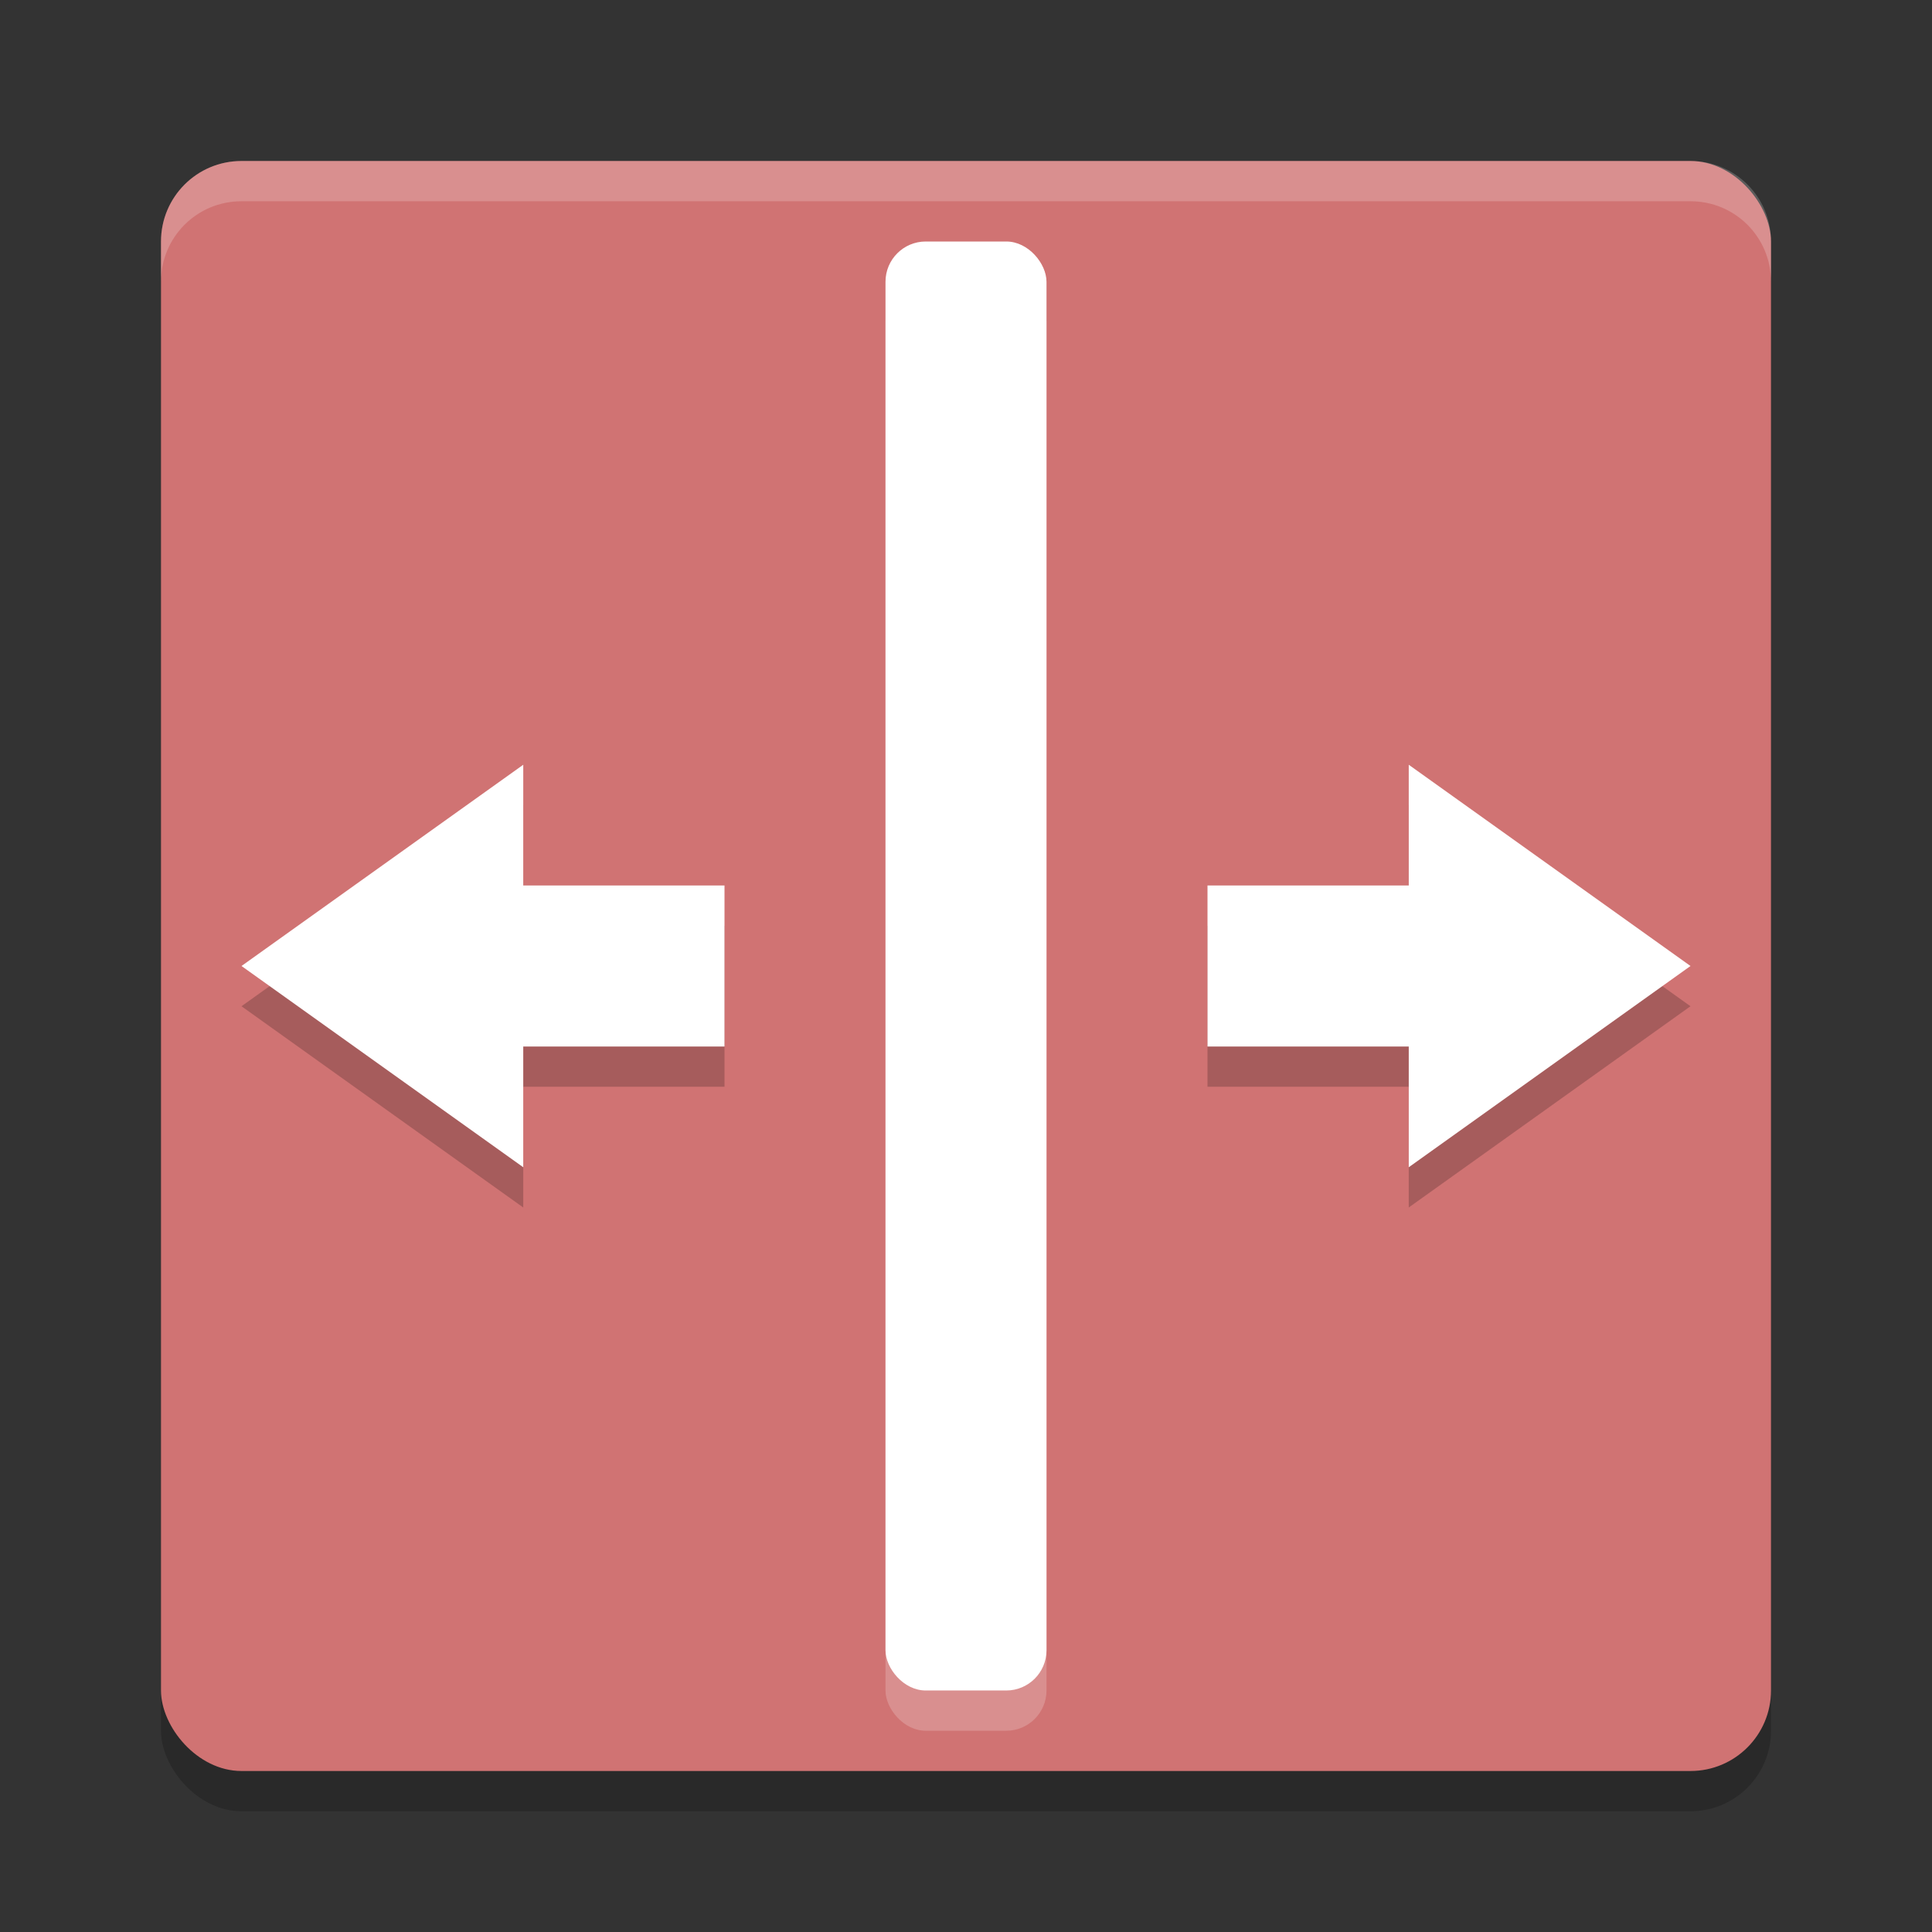 <?xml version="1.0" encoding="UTF-8" standalone="no"?>
<svg
   xmlns:dc="http://purl.org/dc/elements/1.1/"
   xmlns:cc="http://creativecommons.org/ns#"
   xmlns:rdf="http://www.w3.org/1999/02/22-rdf-syntax-ns#"
   xmlns:svg="http://www.w3.org/2000/svg"
   xmlns="http://www.w3.org/2000/svg"
   xmlns:sodipodi="http://sodipodi.sourceforge.net/DTD/sodipodi-0.dtd"
   xmlns:inkscape="http://www.inkscape.org/namespaces/inkscape"
   width="48"
   height="48"
   version="1.1"
   id="svg20"
   sodipodi:docname="mate-panel-separator.svg"
   inkscape:version="0.92.5 (2060ec1f9f, 2020-04-08)">
  <rect width="100%" height="100%" fill="#333333" stroke="none"/>
  <defs
     id="defs24" />
  <sodipodi:namedview
     pagecolor="#ffffff"
     bordercolor="#d98c8c"
     borderopacity="1"
     objecttolerance="10"
     gridtolerance="10"
     guidetolerance="10"
     inkscape:pageopacity="0"
     inkscape:pageshadow="2"
     inkscape:window-width="765"
     inkscape:window-height="480"
     id="namedview22"
     showgrid="false"
     inkscape:zoom="6.9532167"
     inkscape:cx="15.497421"
     inkscape:cy="25.415775"
     inkscape:window-x="0"
     inkscape:window-y="28"
     inkscape:window-maximized="0"
     inkscape:current-layer="svg20" />
  <rect
     style="opacity:0.2"
     width="40"
     height="40"
     x="4"
     y="5"
     rx="2"
     ry="2"
     id="rect2" />
  <rect
     style="fill:#d07373;fill-opacity:1"
     width="40"
     height="40"
     x="4"
     y="4"
     rx="2"
     ry="2"
     id="rect4" />
  <rect
     style="opacity:0.2;fill:#ffffff"
     width="4"
     height="36"
     x="22"
     y="7"
     rx="1"
     ry="1"
     id="rect6" />
  <rect
     style="fill:#ffffff;fill-opacity:1"
     width="4"
     height="36"
     x="22"
     y="6"
     rx="1"
     ry="1"
     id="rect8" />
  <path
     style="opacity:0.2"
     d="M 13,27 V 30 L 6,25 13,20 V 23 H 18 V 27 Z"
     id="path10" />
  <path
     style="fill:#ffffff;fill-opacity:1"
     d="M 13,26 V 29 L 6,24 13,19 V 22 H 18 V 26 Z"
     id="path12" />
  <path
     style="opacity:0.2"
     d="M 35,27 V 30 L 42,25 35,20 V 23 H 30 V 27 Z"
     id="path14" />
  <path
     style="fill:#ffffff;fill-opacity:1"
     d="M 35,26 V 29 L 42,24 35,19 V 22 H 30 V 26 Z"
     id="path16" />
  <path
     style="opacity:0.2;fill:#ffffff"
     d="M 6 4 C 4.892 4 4 4.892 4 6 L 4 7 C 4 5.892 4.892 5 6 5 L 42 5 C 43.108 5 44 5.892 44 7 L 44 6 C 44 4.892 43.108 4 42 4 L 6 4 z"
     id="path18" />
</svg>
